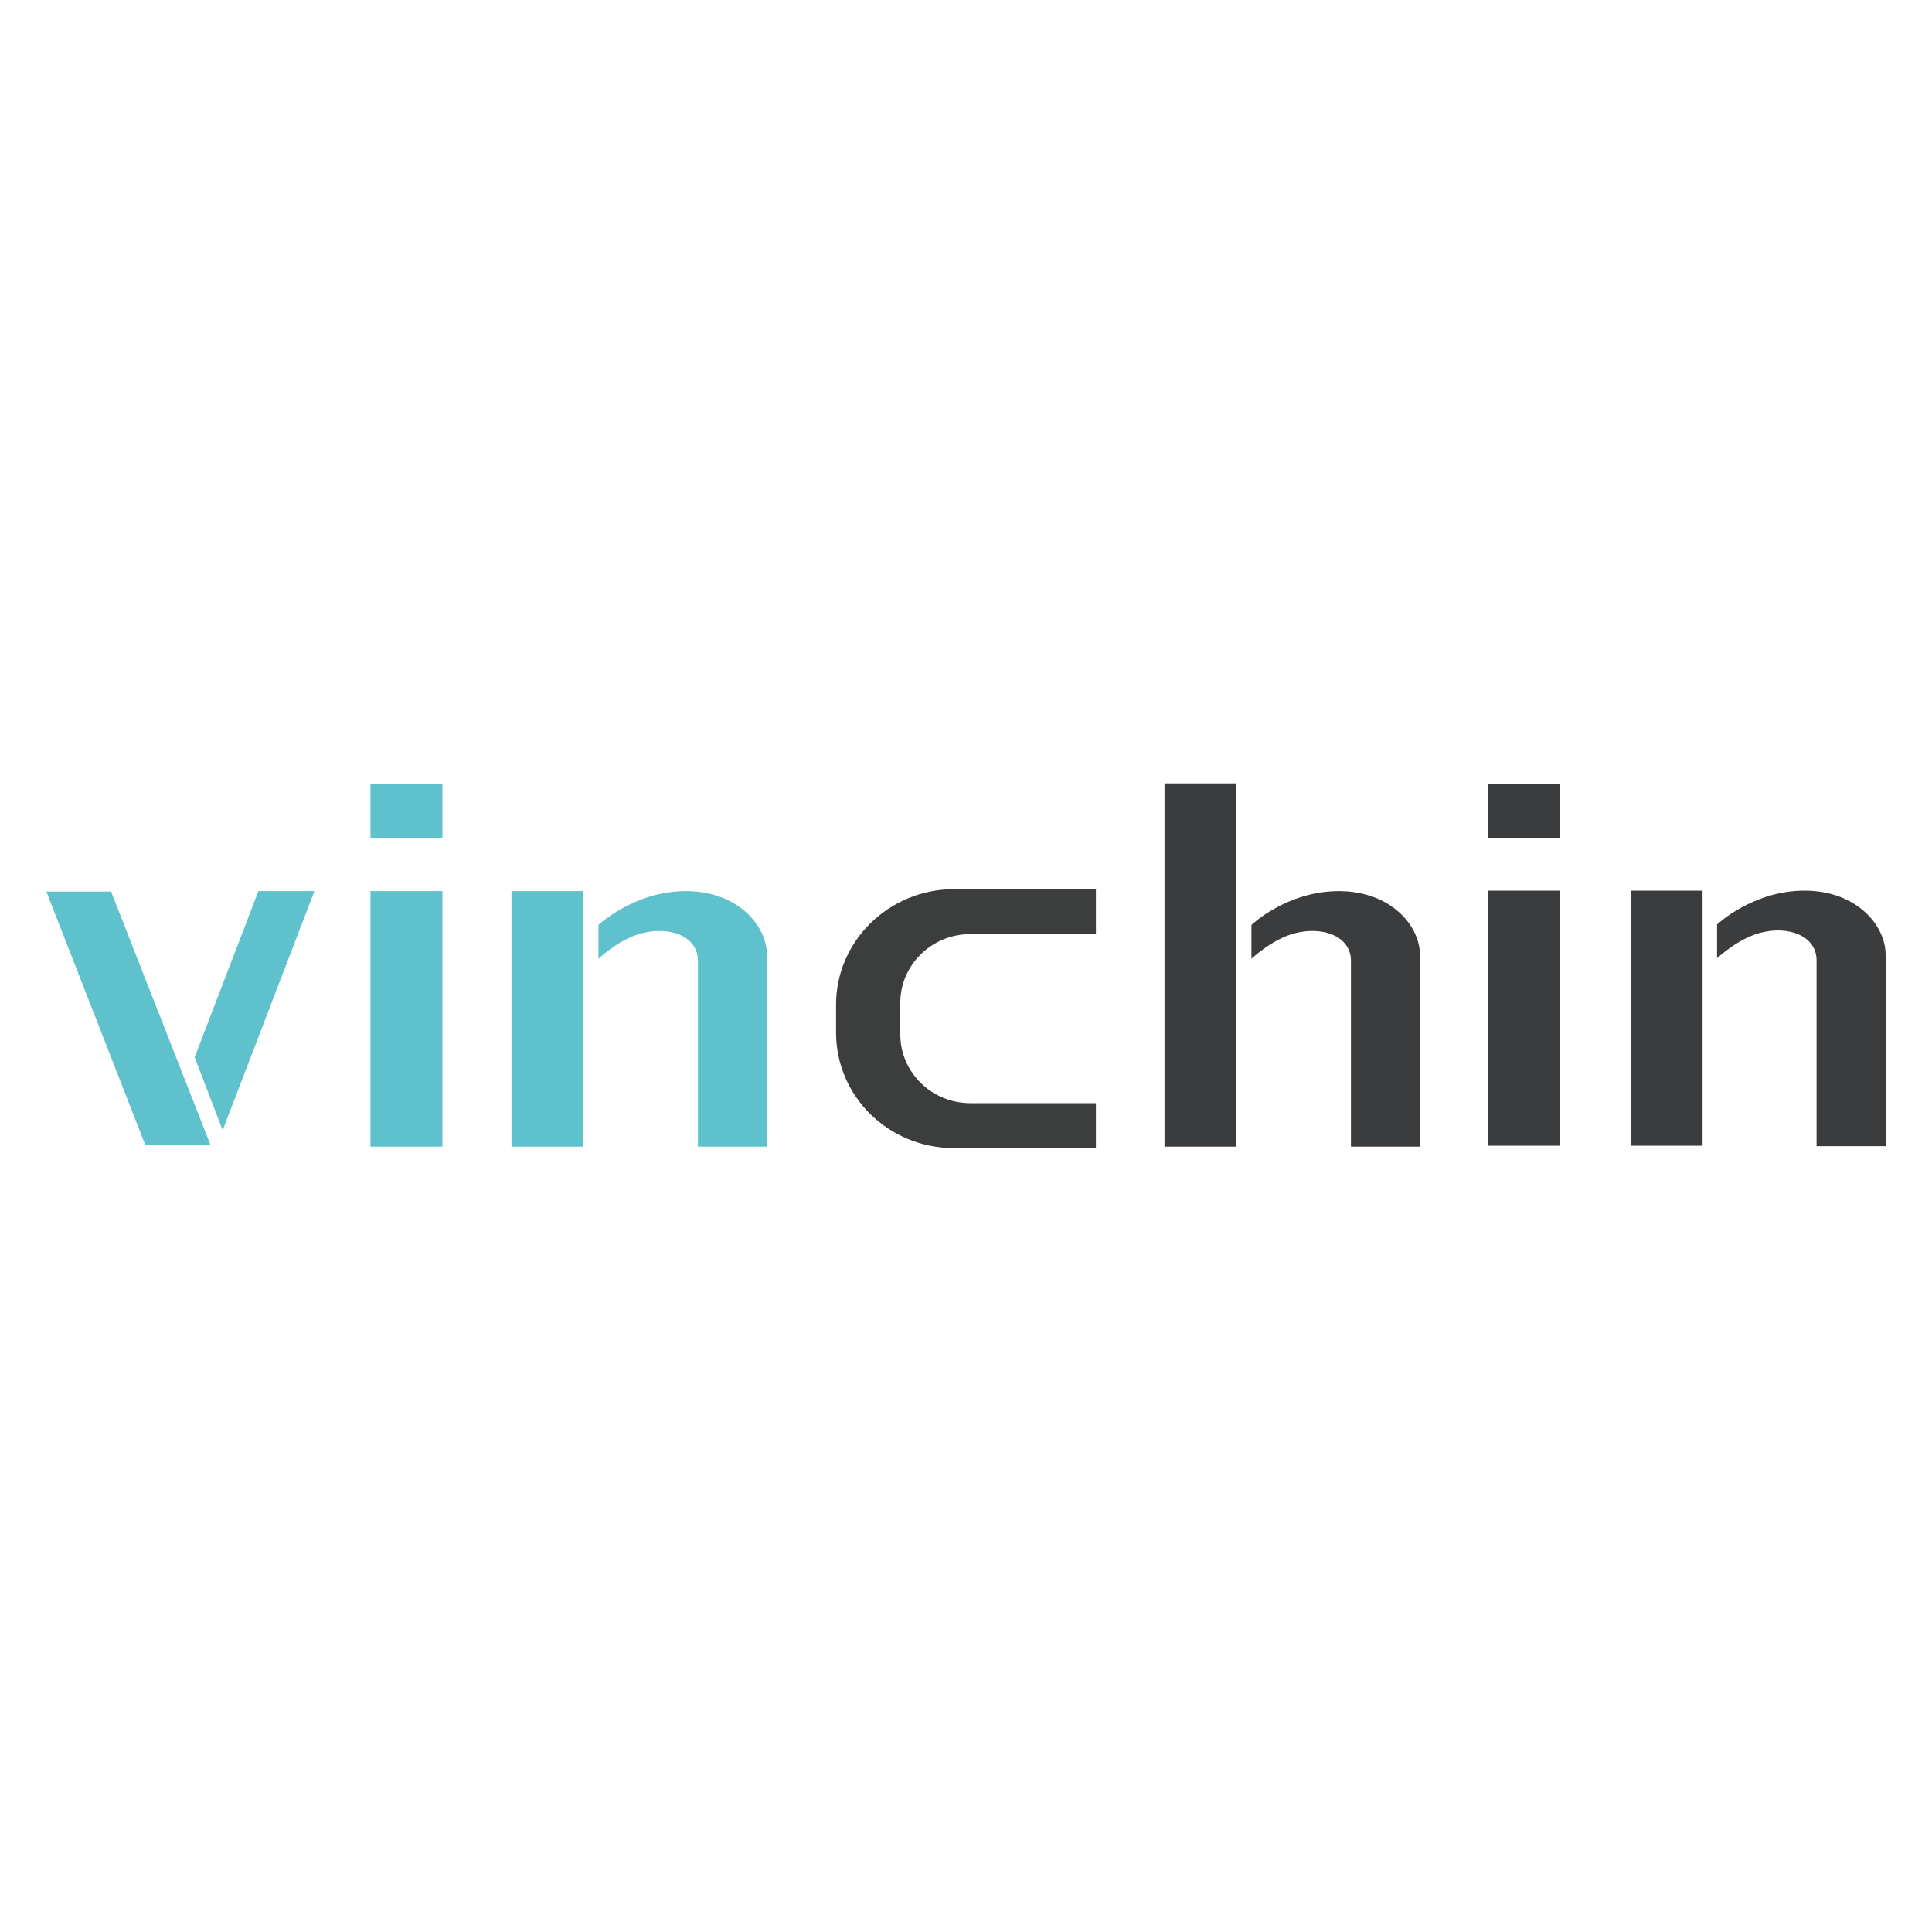 <svg xmlns="http://www.w3.org/2000/svg" id="图层_1" x="0" y="0" version="1.1" viewBox="0 0 400 400" xml:space="preserve"><style>.st0{fill:#3b3c3d}.st2{fill:#5ec1cb}</style><path d="M241.1 162.2H256v75.2h-14.9zM294 207.1v-9.3c0-6.2-6.1-13.3-16.8-13.3-10.8 0-18.1 7-18.1 7v7s4.1-3.9 8.7-5.2c6.1-1.7 11.9.6 11.9 5.6v38.5H294v-30.3zM308.1 184.4H323v52.8h-14.9zM308.1 162.3H323v11.2h-14.9zM337.6 184.4h14.9v52.8h-14.9zM390.4 207v-9.3c0-6.2-6.1-13.3-16.8-13.3s-18.1 7-18.1 7v7s4.1-3.9 8.7-5.2c6.1-1.7 11.9.6 11.9 5.6v38.5h14.3V207z" class="st0"/><path fill="#3c3d3d" d="M200.9 193.4h26v-9.3h-29.4c-13.4 0-24.4 10.7-24.4 23.9v5.8c0 13.2 10.9 23.9 24.4 23.9h29.4v-9.3h-26c-8 0-14.5-6.4-14.5-14.2v-6.6c0-7.8 6.5-14.2 14.5-14.2z"/><g><path d="M76.7 184.5h14.9v52.9H76.7zM76.7 162.3h14.9v11.2H76.7zM105.9 184.5h14.9v52.9h-14.9zM158.8 207.1v-9.3c0-6.2-6.1-13.3-16.8-13.3s-18.1 7-18.1 7v7s4.1-3.9 8.7-5.2c6.1-1.7 11.9.6 11.9 5.6v38.5h14.3v-30.3zM43.6 237.1L23 184.6H9.6l20.5 52.5zM53.5 184.5l-13.2 34.4 5.8 15.1 19-49.5z" class="st2"/></g></svg>